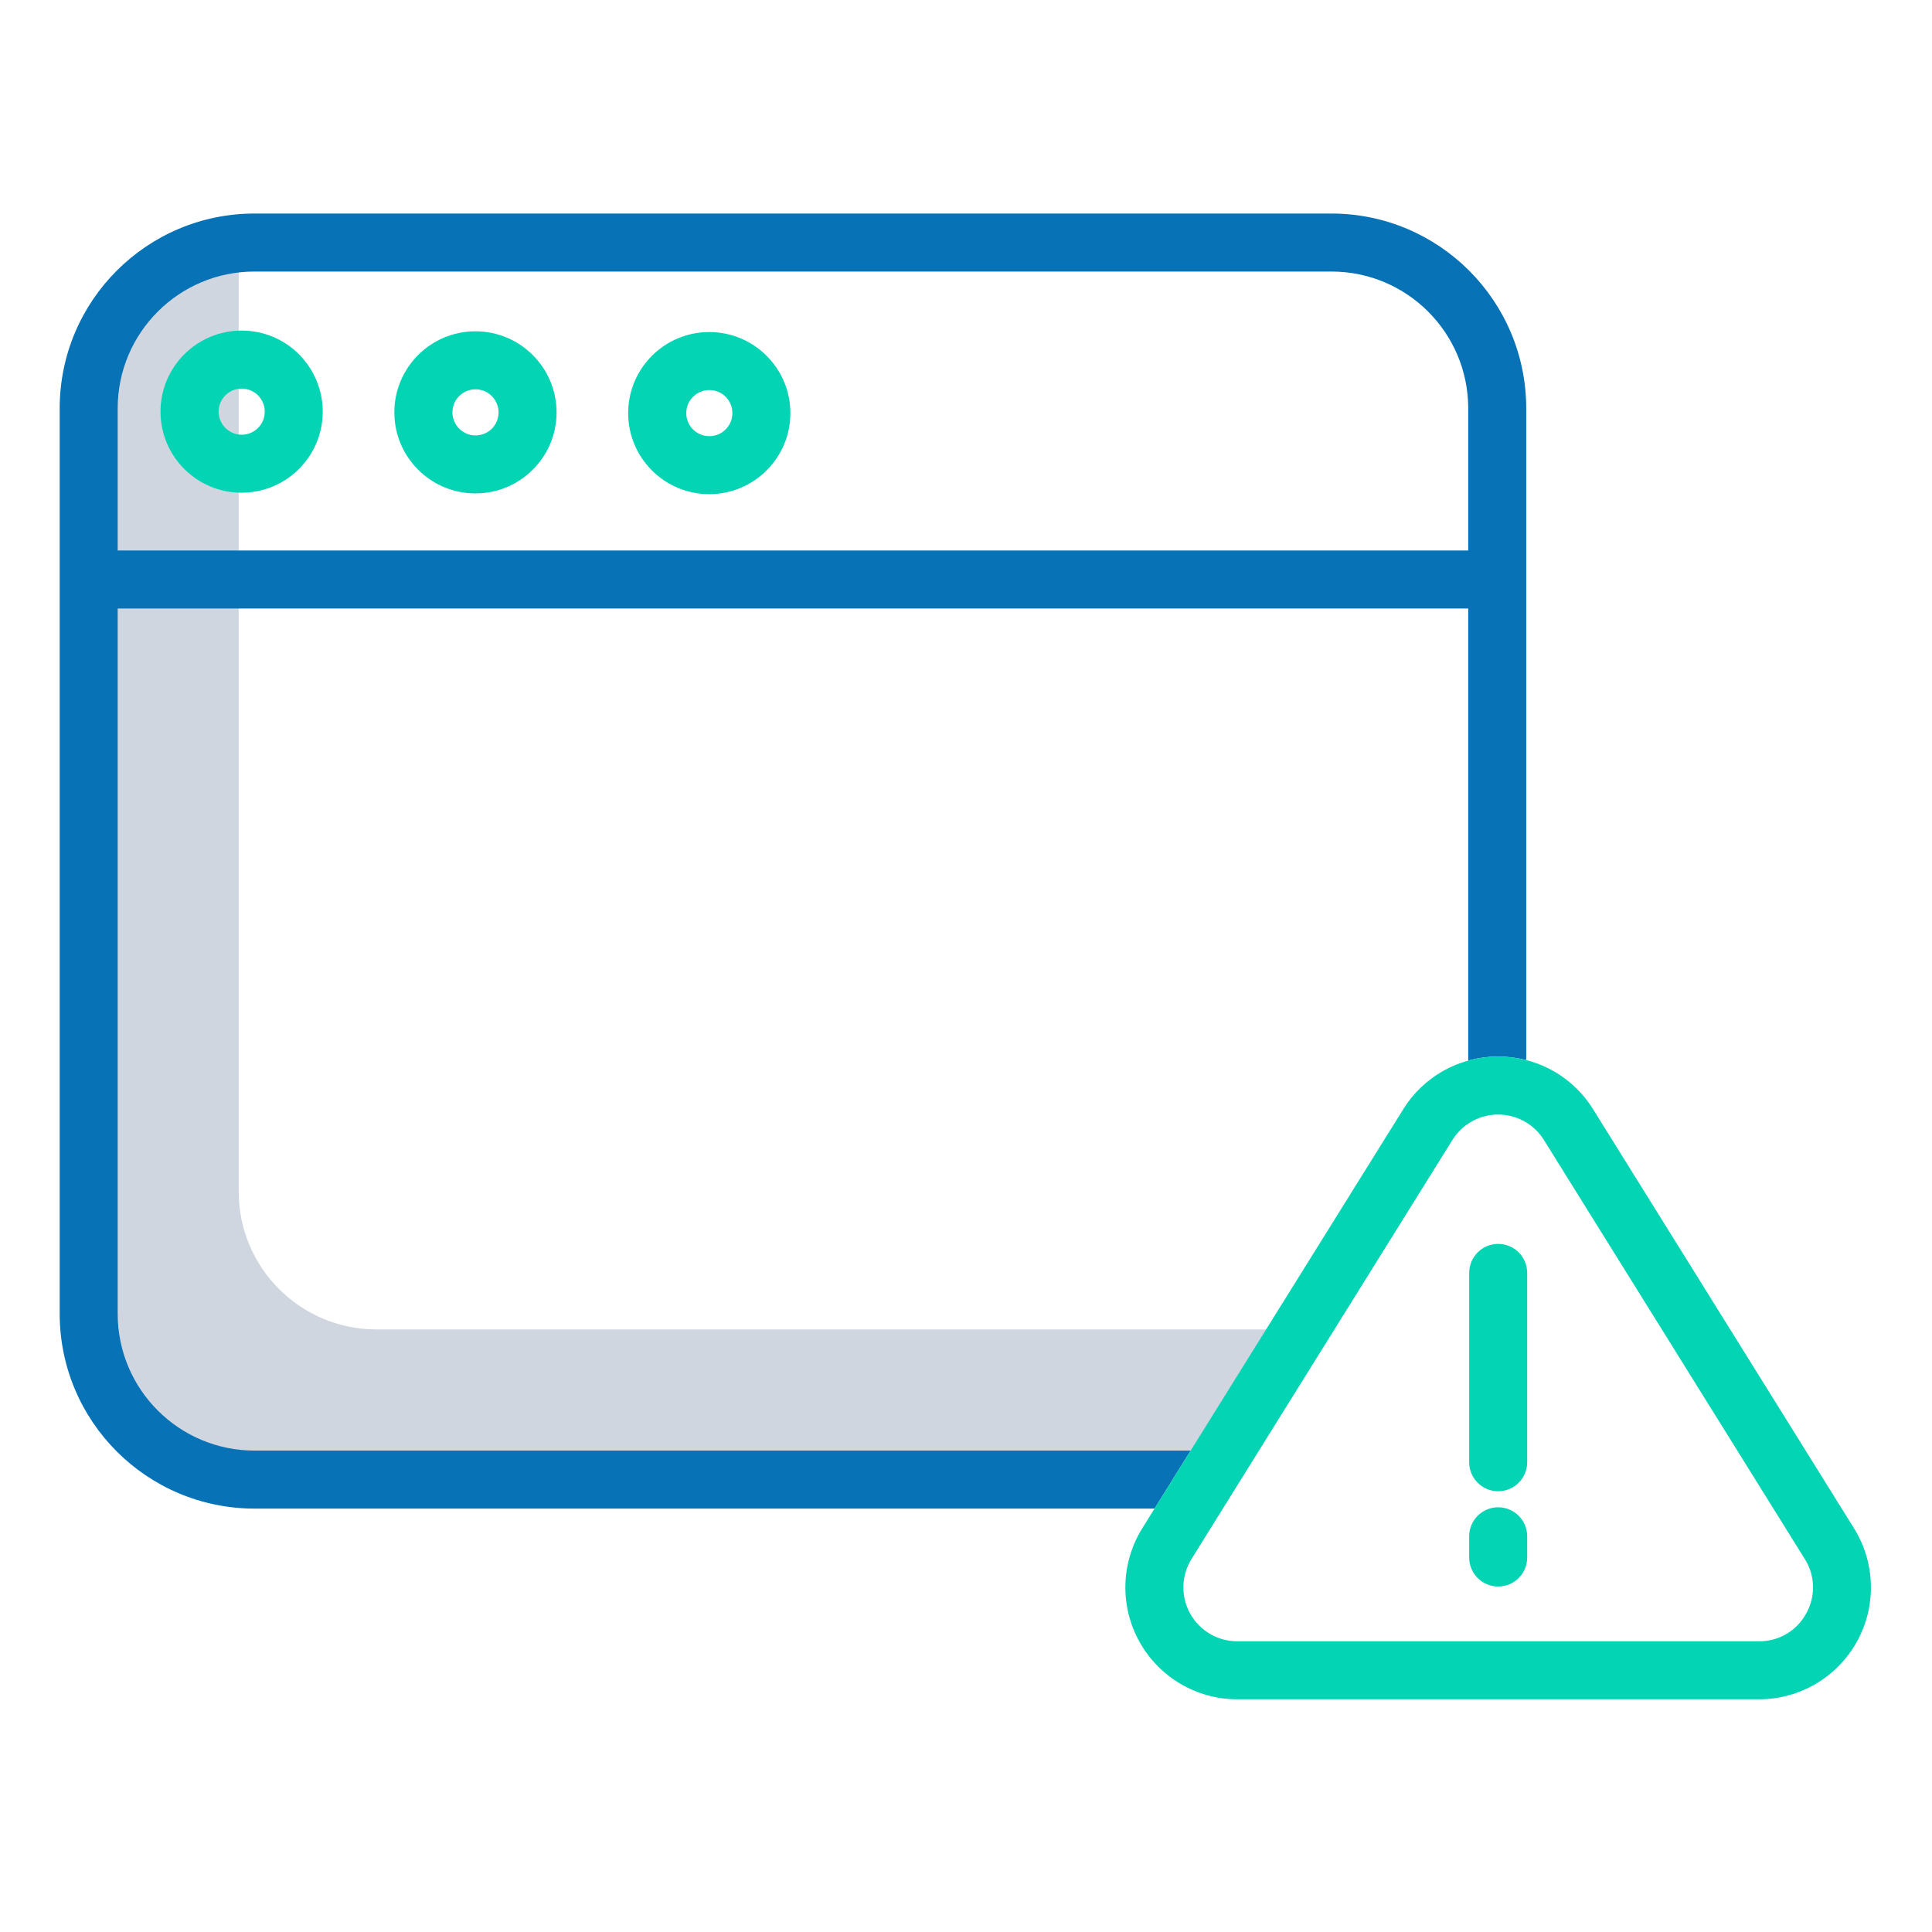 <svg width="300" height="300" viewBox="0 0 300 300" fill="none" xmlns="http://www.w3.org/2000/svg">
<path d="M197.126 206.431H58.434C46.64 206.417 37.085 196.862 37.069 185.07V41.708C26.075 42.719 17.663 51.937 17.65 62.976V204.49C17.663 216.28 27.22 225.838 39.012 225.852H191.982L197.126 206.431Z" fill="#D0D6E0"/>
<path d="M236.992 63.392V164.608C235.57 164.242 234.103 164.059 232.637 164.059C231.062 164.057 229.5 164.268 227.985 164.69V94.488H18.274V204.022C18.288 215.737 27.785 225.234 39.503 225.248H184.885L179.277 234.254H39.503C22.812 234.234 9.288 220.711 9.268 204.022V63.392C9.286 46.699 22.812 33.176 39.503 33.158H206.757C223.448 33.176 236.971 46.701 236.992 63.392ZM227.985 85.482V63.392C227.973 51.673 218.476 42.174 206.757 42.164H39.503C27.783 42.174 18.286 51.673 18.274 63.392V85.482H227.985Z" fill="#0772B6"/>
<path d="M247.378 172.248C245.033 168.453 241.31 165.716 236.99 164.608C235.568 164.242 234.102 164.058 232.636 164.058C231.061 164.056 229.498 164.268 227.984 164.69C226.663 165.05 225.392 165.567 224.195 166.233C221.614 167.667 219.444 169.738 217.89 172.248L184.883 225.248L179.276 234.254L177.371 237.316C174.037 242.673 173.868 249.415 176.931 254.928C179.994 260.445 185.806 263.866 192.114 263.866H273.15C279.457 263.866 285.27 260.445 288.333 254.928C291.396 249.415 291.227 242.673 287.892 237.316L247.378 172.248ZM280.457 250.555C279.003 253.23 276.193 254.884 273.15 254.859H192.114C189.077 254.857 186.281 253.21 184.805 250.555C183.333 247.901 183.413 244.656 185.02 242.078L191.122 232.267L225.534 177.007C227.059 174.557 229.744 173.065 232.63 173.065C235.518 173.063 238.203 174.553 239.732 177.003V177.007L280.244 242.078C281.877 244.648 281.957 247.907 280.457 250.555Z" fill="#03D4B4"/>
<path d="M232.636 234.049C230.149 234.049 228.133 236.064 228.133 238.552V241.851C228.133 244.339 230.149 246.354 232.636 246.354C235.124 246.354 237.14 244.339 237.14 241.851V238.552C237.14 236.064 235.124 234.049 232.636 234.049Z" fill="#03D4B4"/>
<path d="M232.636 193.151C230.149 193.151 228.133 195.166 228.133 197.654V227.056C228.133 229.544 230.149 231.559 232.636 231.559C235.124 231.559 237.14 229.544 237.14 227.056V197.654C237.14 195.166 235.124 193.151 232.636 193.151Z" fill="#03D4B4"/>
<path d="M122.73 64.189C122.75 57.24 117.136 51.59 110.186 51.562H110.147C103.199 51.552 97.553 57.178 97.543 64.128C97.531 71.079 103.158 76.723 110.111 76.733H110.147C117.078 76.725 122.703 71.12 122.73 64.189ZM112.669 66.685C112.004 67.354 111.093 67.733 110.147 67.727H110.135C108.158 67.725 106.557 66.12 106.563 64.141C106.565 62.163 108.17 60.565 110.147 60.569H110.161C111.111 60.569 112.02 60.947 112.69 61.622C113.357 62.296 113.729 63.209 113.723 64.157C113.729 65.108 113.347 66.019 112.669 66.685Z" fill="#03D4B4"/>
<path d="M86.424 64.074C86.438 57.126 80.827 51.476 73.88 51.446H73.84C66.889 51.436 61.245 57.063 61.235 64.014C61.225 70.963 66.851 76.608 73.802 76.618H73.84C80.772 76.612 86.396 71.007 86.424 64.074ZM76.362 66.576C75.692 67.242 74.785 67.614 73.84 67.612H73.828C71.849 67.606 70.252 65.999 70.256 64.024C70.262 62.049 71.865 60.45 73.84 60.452H73.852C75.3 60.46 76.601 61.339 77.148 62.678C77.699 64.018 77.388 65.557 76.362 66.576Z" fill="#03D4B4"/>
<path d="M37.535 76.51C42.618 76.508 47.199 73.448 49.152 68.754C51.103 64.06 50.041 58.654 46.455 55.048C44.11 52.672 40.912 51.335 37.572 51.335H37.527C30.576 51.325 24.933 56.952 24.923 63.903C24.913 70.852 30.538 76.498 37.489 76.51H37.535ZM33.951 63.913C33.955 61.94 35.554 60.343 37.527 60.341H37.539C38.987 60.347 40.291 61.22 40.842 62.56C41.391 63.899 41.083 65.44 40.055 66.46C39.386 67.127 38.478 67.501 37.535 67.503H37.521C35.544 67.493 33.949 65.888 33.951 63.913Z" fill="#03D4B4"/>
</svg>
